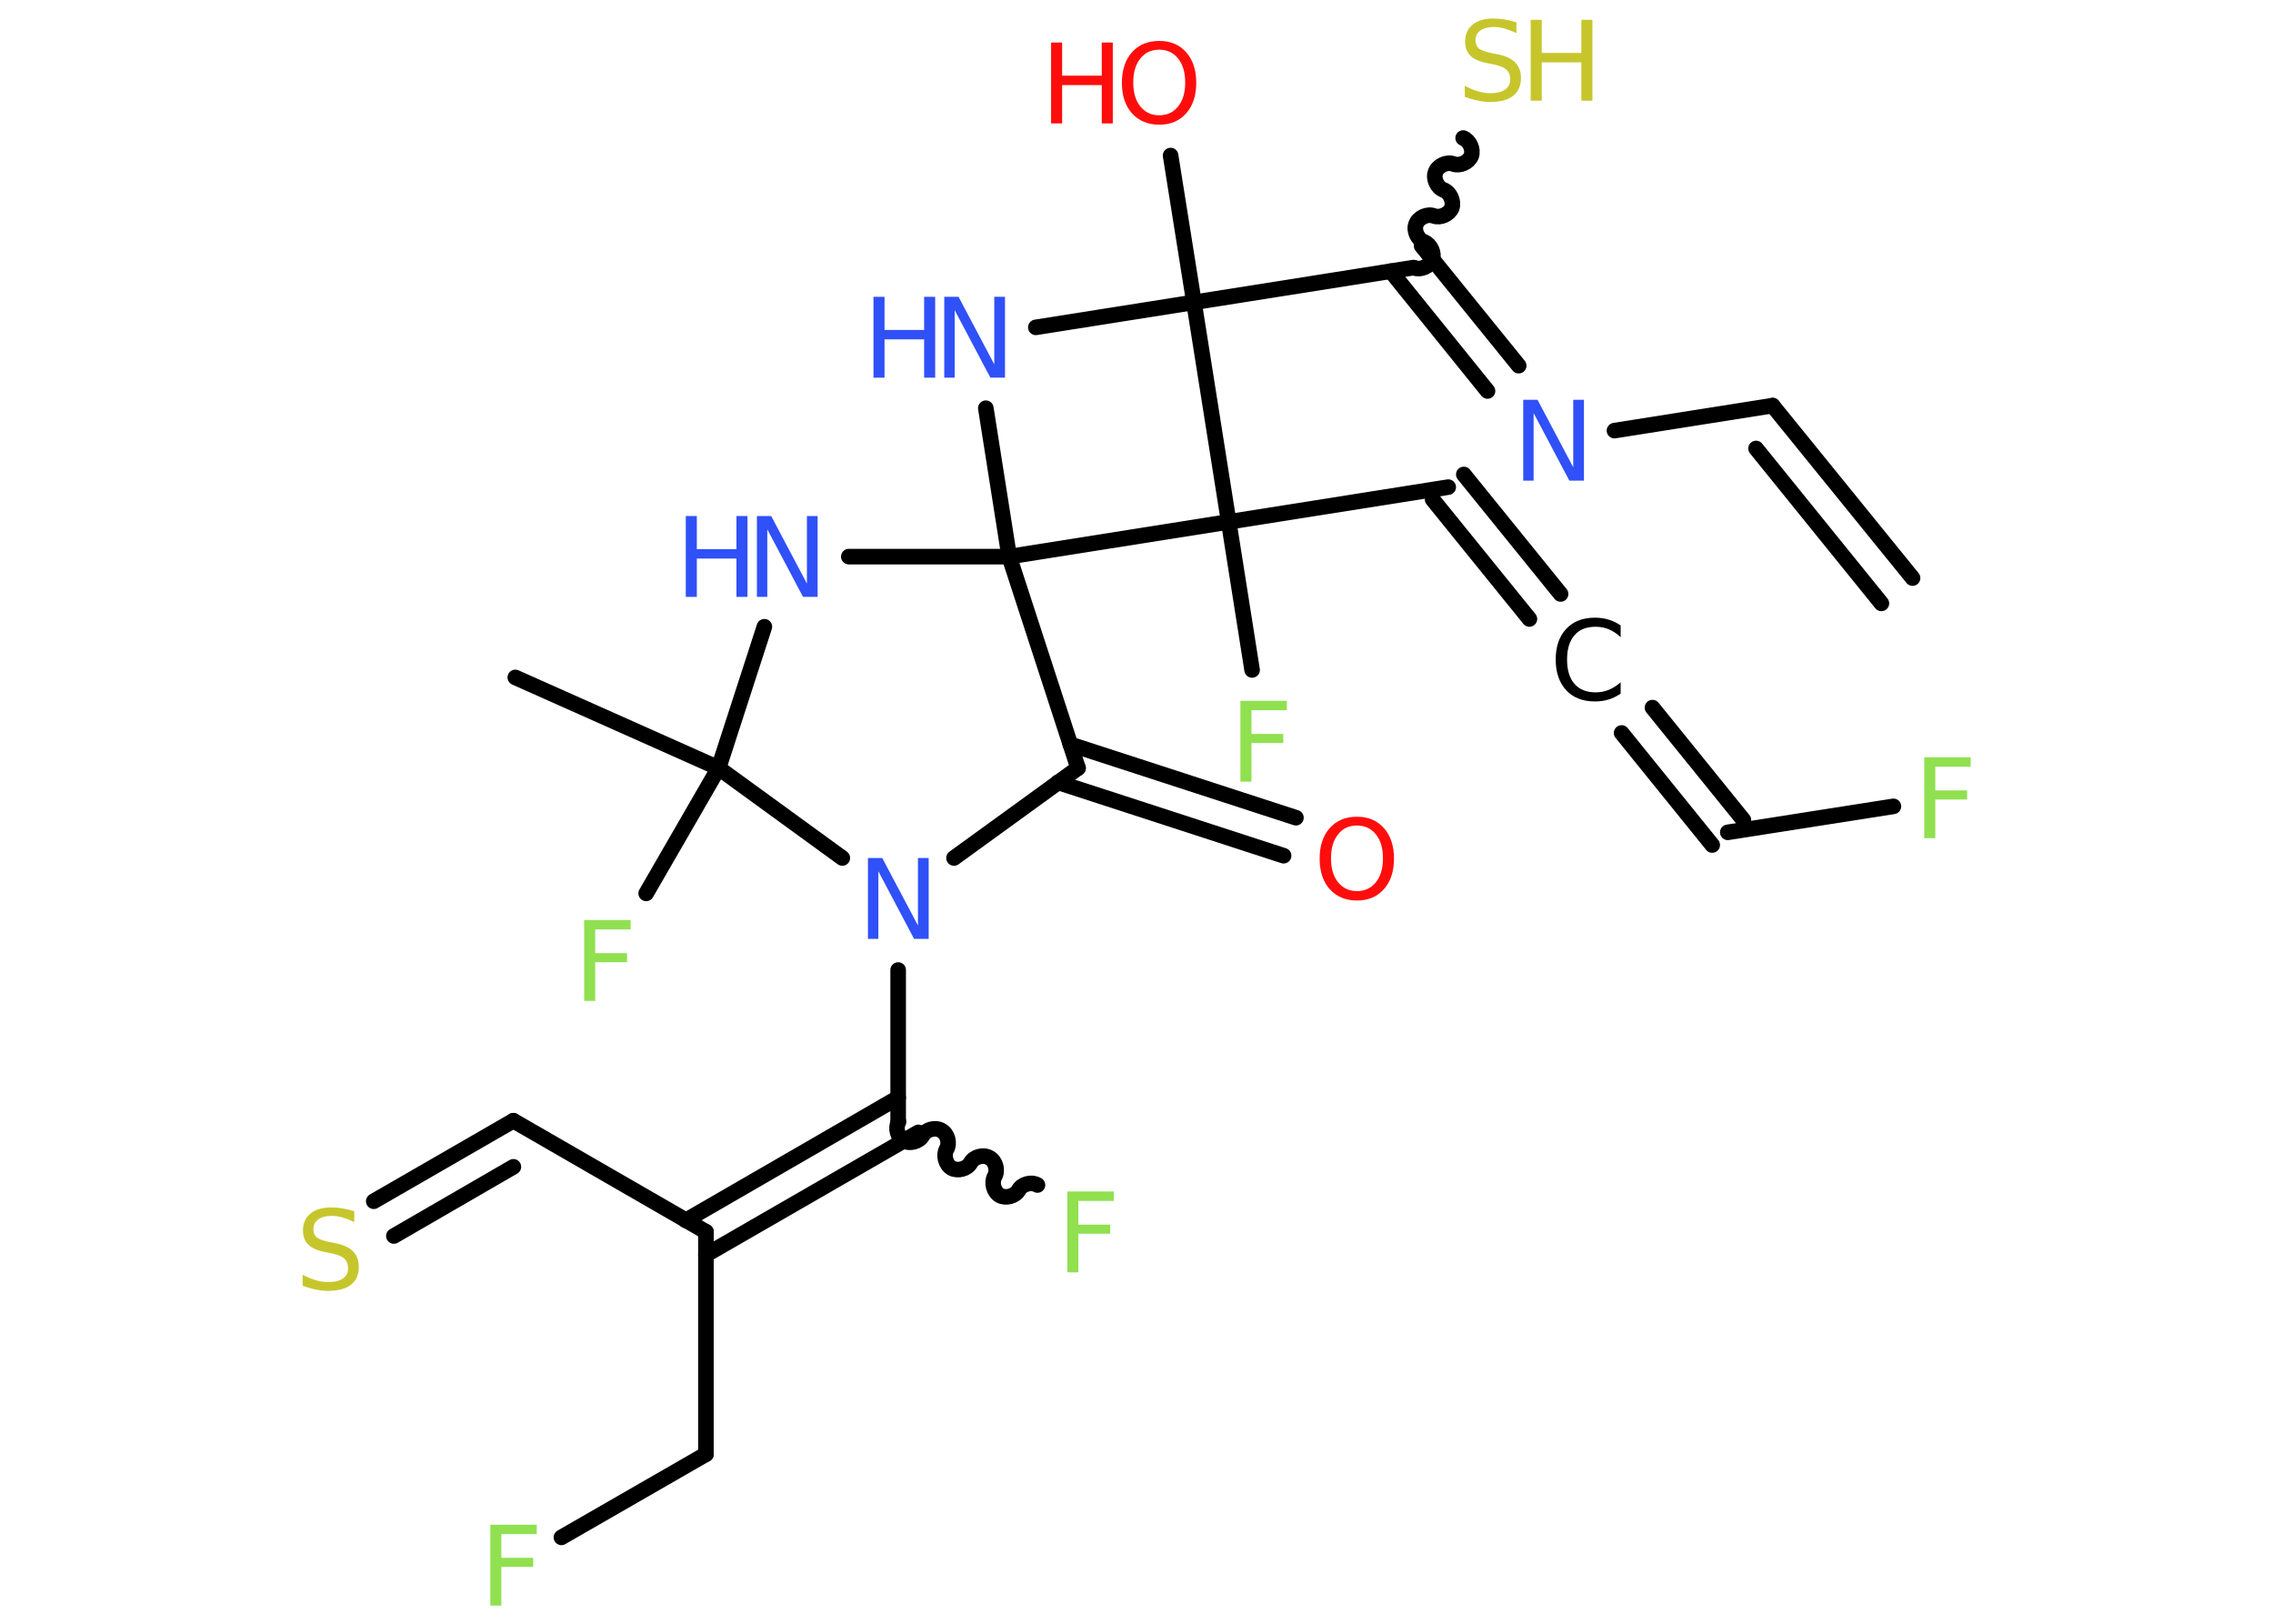 <?xml version='1.0' encoding='UTF-8'?>
<!DOCTYPE svg PUBLIC "-//W3C//DTD SVG 1.1//EN" "http://www.w3.org/Graphics/SVG/1.1/DTD/svg11.dtd">
<svg version='1.2' xmlns='http://www.w3.org/2000/svg' xmlns:xlink='http://www.w3.org/1999/xlink' width='70.0mm' height='50.0mm' viewBox='0 0 70.0 50.0'>
  <desc>Generated by the Chemistry Development Kit (http://github.com/cdk)</desc>
  <g stroke-linecap='round' stroke-linejoin='round' stroke='#000000' stroke-width='.48' fill='#3050F8'>
    <rect x='.0' y='.0' width='70.0' height='50.0' fill='#FFFFFF' stroke='none'/>
    <g id='mol1' class='mol'>
      <g id='mol1bnd1' class='bond'>
        <line x1='54.59' y1='12.49' x2='58.9' y2='17.8'/>
        <line x1='54.08' y1='13.81' x2='57.94' y2='18.58'/>
      </g>
      <line id='mol1bnd2' class='bond' x1='54.59' y1='12.49' x2='49.72' y2='13.26'/>
      <g id='mol1bnd3' class='bond'>
        <line x1='45.81' y1='12.04' x2='42.83' y2='8.35'/>
        <line x1='46.77' y1='11.26' x2='43.78' y2='7.57'/>
      </g>
      <path id='mol1bnd4' class='bond' d='M45.06 4.25c.2 .08 .32 .35 .25 .55c-.08 .2 -.35 .32 -.55 .25c-.2 -.08 -.48 .05 -.55 .25c-.08 .2 .05 .48 .25 .55c.2 .08 .32 .35 .25 .55c-.08 .2 -.35 .32 -.55 .25c-.2 -.08 -.48 .05 -.55 .25c-.08 .2 .05 .48 .25 .55c.2 .08 .32 .35 .25 .55c-.08 .2 -.35 .32 -.55 .25' fill='none' stroke='#000000' stroke-width='.48'/>
      <line id='mol1bnd5' class='bond' x1='43.53' y1='8.24' x2='36.77' y2='9.31'/>
      <line id='mol1bnd6' class='bond' x1='36.77' y1='9.31' x2='36.05' y2='4.79'/>
      <line id='mol1bnd7' class='bond' x1='36.77' y1='9.31' x2='31.9' y2='10.08'/>
      <line id='mol1bnd8' class='bond' x1='30.36' y1='12.57' x2='31.08' y2='17.14'/>
      <line id='mol1bnd9' class='bond' x1='31.08' y1='17.14' x2='26.14' y2='17.14'/>
      <line id='mol1bnd10' class='bond' x1='23.54' y1='19.3' x2='22.13' y2='23.65'/>
      <line id='mol1bnd11' class='bond' x1='22.13' y1='23.65' x2='15.87' y2='20.86'/>
      <line id='mol1bnd12' class='bond' x1='22.13' y1='23.65' x2='19.9' y2='27.51'/>
      <line id='mol1bnd13' class='bond' x1='22.13' y1='23.65' x2='25.94' y2='26.42'/>
      <line id='mol1bnd14' class='bond' x1='27.66' y1='29.87' x2='27.66' y2='34.51'/>
      <path id='mol1bnd15' class='bond' d='M31.95 36.49c-.19 -.11 -.48 -.03 -.58 .16c-.11 .19 -.4 .26 -.58 .16c-.19 -.11 -.26 -.4 -.16 -.58c.11 -.19 .03 -.48 -.16 -.58c-.19 -.11 -.48 -.03 -.58 .16c-.11 .19 -.4 .26 -.58 .16c-.19 -.11 -.26 -.4 -.16 -.58c.11 -.19 .03 -.48 -.16 -.58c-.19 -.11 -.48 -.03 -.58 .16c-.11 .19 -.4 .26 -.58 .16c-.19 -.11 -.26 -.4 -.16 -.58' fill='none' stroke='#000000' stroke-width='.48'/>
      <g id='mol1bnd16' class='bond'>
        <line x1='28.28' y1='34.87' x2='21.74' y2='38.64'/>
        <line x1='27.66' y1='33.8' x2='21.12' y2='37.58'/>
      </g>
      <line id='mol1bnd17' class='bond' x1='21.74' y1='37.93' x2='15.81' y2='34.51'/>
      <g id='mol1bnd18' class='bond'>
        <line x1='15.81' y1='34.51' x2='11.51' y2='36.99'/>
        <line x1='15.81' y1='35.93' x2='12.13' y2='38.06'/>
      </g>
      <line id='mol1bnd19' class='bond' x1='21.74' y1='37.93' x2='21.74' y2='44.78'/>
      <line id='mol1bnd20' class='bond' x1='21.74' y1='44.78' x2='17.29' y2='47.34'/>
      <line id='mol1bnd21' class='bond' x1='29.38' y1='26.42' x2='33.2' y2='23.65'/>
      <line id='mol1bnd22' class='bond' x1='31.08' y1='17.14' x2='33.2' y2='23.65'/>
      <g id='mol1bnd23' class='bond'>
        <line x1='32.96' y1='22.92' x2='39.91' y2='25.18'/>
        <line x1='32.58' y1='24.09' x2='39.53' y2='26.35'/>
      </g>
      <line id='mol1bnd24' class='bond' x1='31.08' y1='17.14' x2='37.84' y2='16.07'/>
      <line id='mol1bnd25' class='bond' x1='36.77' y1='9.31' x2='37.84' y2='16.07'/>
      <line id='mol1bnd26' class='bond' x1='37.84' y1='16.07' x2='38.56' y2='20.63'/>
      <line id='mol1bnd27' class='bond' x1='37.84' y1='16.07' x2='44.6' y2='15.0'/>
      <g id='mol1bnd28' class='bond'>
        <line x1='45.08' y1='14.61' x2='48.06' y2='18.29'/>
        <line x1='44.12' y1='15.38' x2='47.1' y2='19.06'/>
      </g>
      <g id='mol1bnd29' class='bond'>
        <line x1='50.89' y1='21.79' x2='53.69' y2='25.25'/>
        <line x1='49.94' y1='22.57' x2='52.73' y2='26.02'/>
      </g>
      <line id='mol1bnd30' class='bond' x1='53.21' y1='25.63' x2='58.31' y2='24.83'/>
      <path id='mol1atm3' class='atom' d='M46.9 12.31h.45l1.1 2.08v-2.08h.33v2.49h-.45l-1.1 -2.08v2.08h-.32v-2.49z' stroke='none'/>
      <g id='mol1atm5' class='atom'>
        <path d='M46.7 .69v.33q-.19 -.09 -.36 -.14q-.17 -.05 -.33 -.05q-.27 .0 -.42 .11q-.15 .11 -.15 .3q.0 .16 .1 .25q.1 .08 .37 .14l.2 .04q.37 .07 .55 .25q.18 .18 .18 .48q.0 .36 -.24 .55q-.24 .19 -.71 .19q-.18 .0 -.37 -.04q-.2 -.04 -.41 -.12v-.34q.2 .11 .4 .17q.2 .06 .39 .06q.29 .0 .45 -.11q.16 -.11 .16 -.32q.0 -.18 -.11 -.29q-.11 -.1 -.37 -.16l-.2 -.04q-.38 -.07 -.54 -.23q-.17 -.16 -.17 -.44q.0 -.33 .23 -.52q.23 -.19 .64 -.19q.17 .0 .35 .03q.18 .03 .37 .09z' stroke='none' fill='#C6C62C'/>
        <path d='M47.14 .61h.34v1.02h1.22v-1.02h.34v2.49h-.34v-1.18h-1.22v1.18h-.34v-2.49z' stroke='none' fill='#C6C62C'/>
      </g>
      <g id='mol1atm7' class='atom'>
        <path d='M35.7 1.53q-.37 .0 -.58 .27q-.22 .27 -.22 .74q.0 .47 .22 .74q.22 .27 .58 .27q.36 .0 .58 -.27q.22 -.27 .22 -.74q.0 -.47 -.22 -.74q-.22 -.27 -.58 -.27zM35.7 1.26q.52 .0 .83 .35q.31 .35 .31 .94q.0 .59 -.31 .94q-.31 .35 -.83 .35q-.52 .0 -.84 -.35q-.31 -.35 -.31 -.94q.0 -.59 .31 -.94q.31 -.35 .84 -.35z' stroke='none' fill='#FF0D0D'/>
        <path d='M32.37 1.31h.34v1.02h1.22v-1.02h.34v2.49h-.34v-1.18h-1.22v1.18h-.34v-2.49z' stroke='none' fill='#FF0D0D'/>
      </g>
      <g id='mol1atm8' class='atom'>
        <path d='M29.07 9.14h.45l1.1 2.08v-2.08h.33v2.49h-.45l-1.1 -2.08v2.08h-.32v-2.49z' stroke='none'/>
        <path d='M26.9 9.14h.34v1.02h1.22v-1.02h.34v2.49h-.34v-1.18h-1.22v1.18h-.34v-2.49z' stroke='none'/>
      </g>
      <g id='mol1atm10' class='atom'>
        <path d='M23.3 15.89h.45l1.1 2.08v-2.08h.33v2.49h-.45l-1.1 -2.08v2.08h-.32v-2.49z' stroke='none'/>
        <path d='M21.12 15.89h.34v1.02h1.22v-1.02h.34v2.49h-.34v-1.18h-1.22v1.18h-.34v-2.49z' stroke='none'/>
      </g>
      <path id='mol1atm13' class='atom' d='M17.99 28.33h1.43v.29h-1.09v.73h.98v.28h-.98v1.19h-.34v-2.49z' stroke='none' fill='#90E050'/>
      <path id='mol1atm14' class='atom' d='M26.72 26.42h.45l1.1 2.08v-2.08h.33v2.49h-.45l-1.1 -2.08v2.08h-.32v-2.49z' stroke='none'/>
      <path id='mol1atm16' class='atom' d='M32.87 36.69h1.43v.29h-1.09v.73h.98v.28h-.98v1.19h-.34v-2.49z' stroke='none' fill='#90E050'/>
      <path id='mol1atm19' class='atom' d='M10.91 37.3v.33q-.19 -.09 -.36 -.14q-.17 -.05 -.33 -.05q-.27 .0 -.42 .11q-.15 .11 -.15 .3q.0 .16 .1 .25q.1 .08 .37 .14l.2 .04q.37 .07 .55 .25q.18 .18 .18 .48q.0 .36 -.24 .55q-.24 .19 -.71 .19q-.18 .0 -.37 -.04q-.2 -.04 -.41 -.12v-.34q.2 .11 .4 .17q.2 .06 .39 .06q.29 .0 .45 -.11q.16 -.11 .16 -.32q.0 -.18 -.11 -.29q-.11 -.1 -.37 -.16l-.2 -.04q-.38 -.07 -.54 -.23q-.17 -.16 -.17 -.44q.0 -.33 .23 -.52q.23 -.19 .64 -.19q.17 .0 .35 .03q.18 .03 .37 .09z' stroke='none' fill='#C6C62C'/>
      <path id='mol1atm21' class='atom' d='M15.1 46.95h1.43v.29h-1.09v.73h.98v.28h-.98v1.19h-.34v-2.49z' stroke='none' fill='#90E050'/>
      <path id='mol1atm23' class='atom' d='M41.79 25.42q-.37 .0 -.58 .27q-.22 .27 -.22 .74q.0 .47 .22 .74q.22 .27 .58 .27q.36 .0 .58 -.27q.22 -.27 .22 -.74q.0 -.47 -.22 -.74q-.22 -.27 -.58 -.27zM41.79 25.15q.52 .0 .83 .35q.31 .35 .31 .94q.0 .59 -.31 .94q-.31 .35 -.83 .35q-.52 .0 -.84 -.35q-.31 -.35 -.31 -.94q.0 -.59 .31 -.94q.31 -.35 .84 -.35z' stroke='none' fill='#FF0D0D'/>
      <path id='mol1atm25' class='atom' d='M38.2 21.58h1.43v.29h-1.09v.73h.98v.28h-.98v1.19h-.34v-2.49z' stroke='none' fill='#90E050'/>
      <path id='mol1atm27' class='atom' d='M49.91 19.26v.36q-.17 -.16 -.36 -.24q-.19 -.08 -.41 -.08q-.43 .0 -.65 .26q-.23 .26 -.23 .75q.0 .49 .23 .75q.23 .26 .65 .26q.22 .0 .41 -.08q.19 -.08 .36 -.23v.35q-.18 .12 -.37 .18q-.2 .06 -.42 .06q-.57 .0 -.89 -.35q-.32 -.35 -.32 -.94q.0 -.6 .32 -.94q.32 -.35 .89 -.35q.22 .0 .42 .06q.2 .06 .37 .18z' stroke='none' fill='#000000'/>
      <path id='mol1atm29' class='atom' d='M59.26 23.32h1.43v.29h-1.09v.73h.98v.28h-.98v1.19h-.34v-2.49z' stroke='none' fill='#90E050'/>
    </g>
  </g>
</svg>
